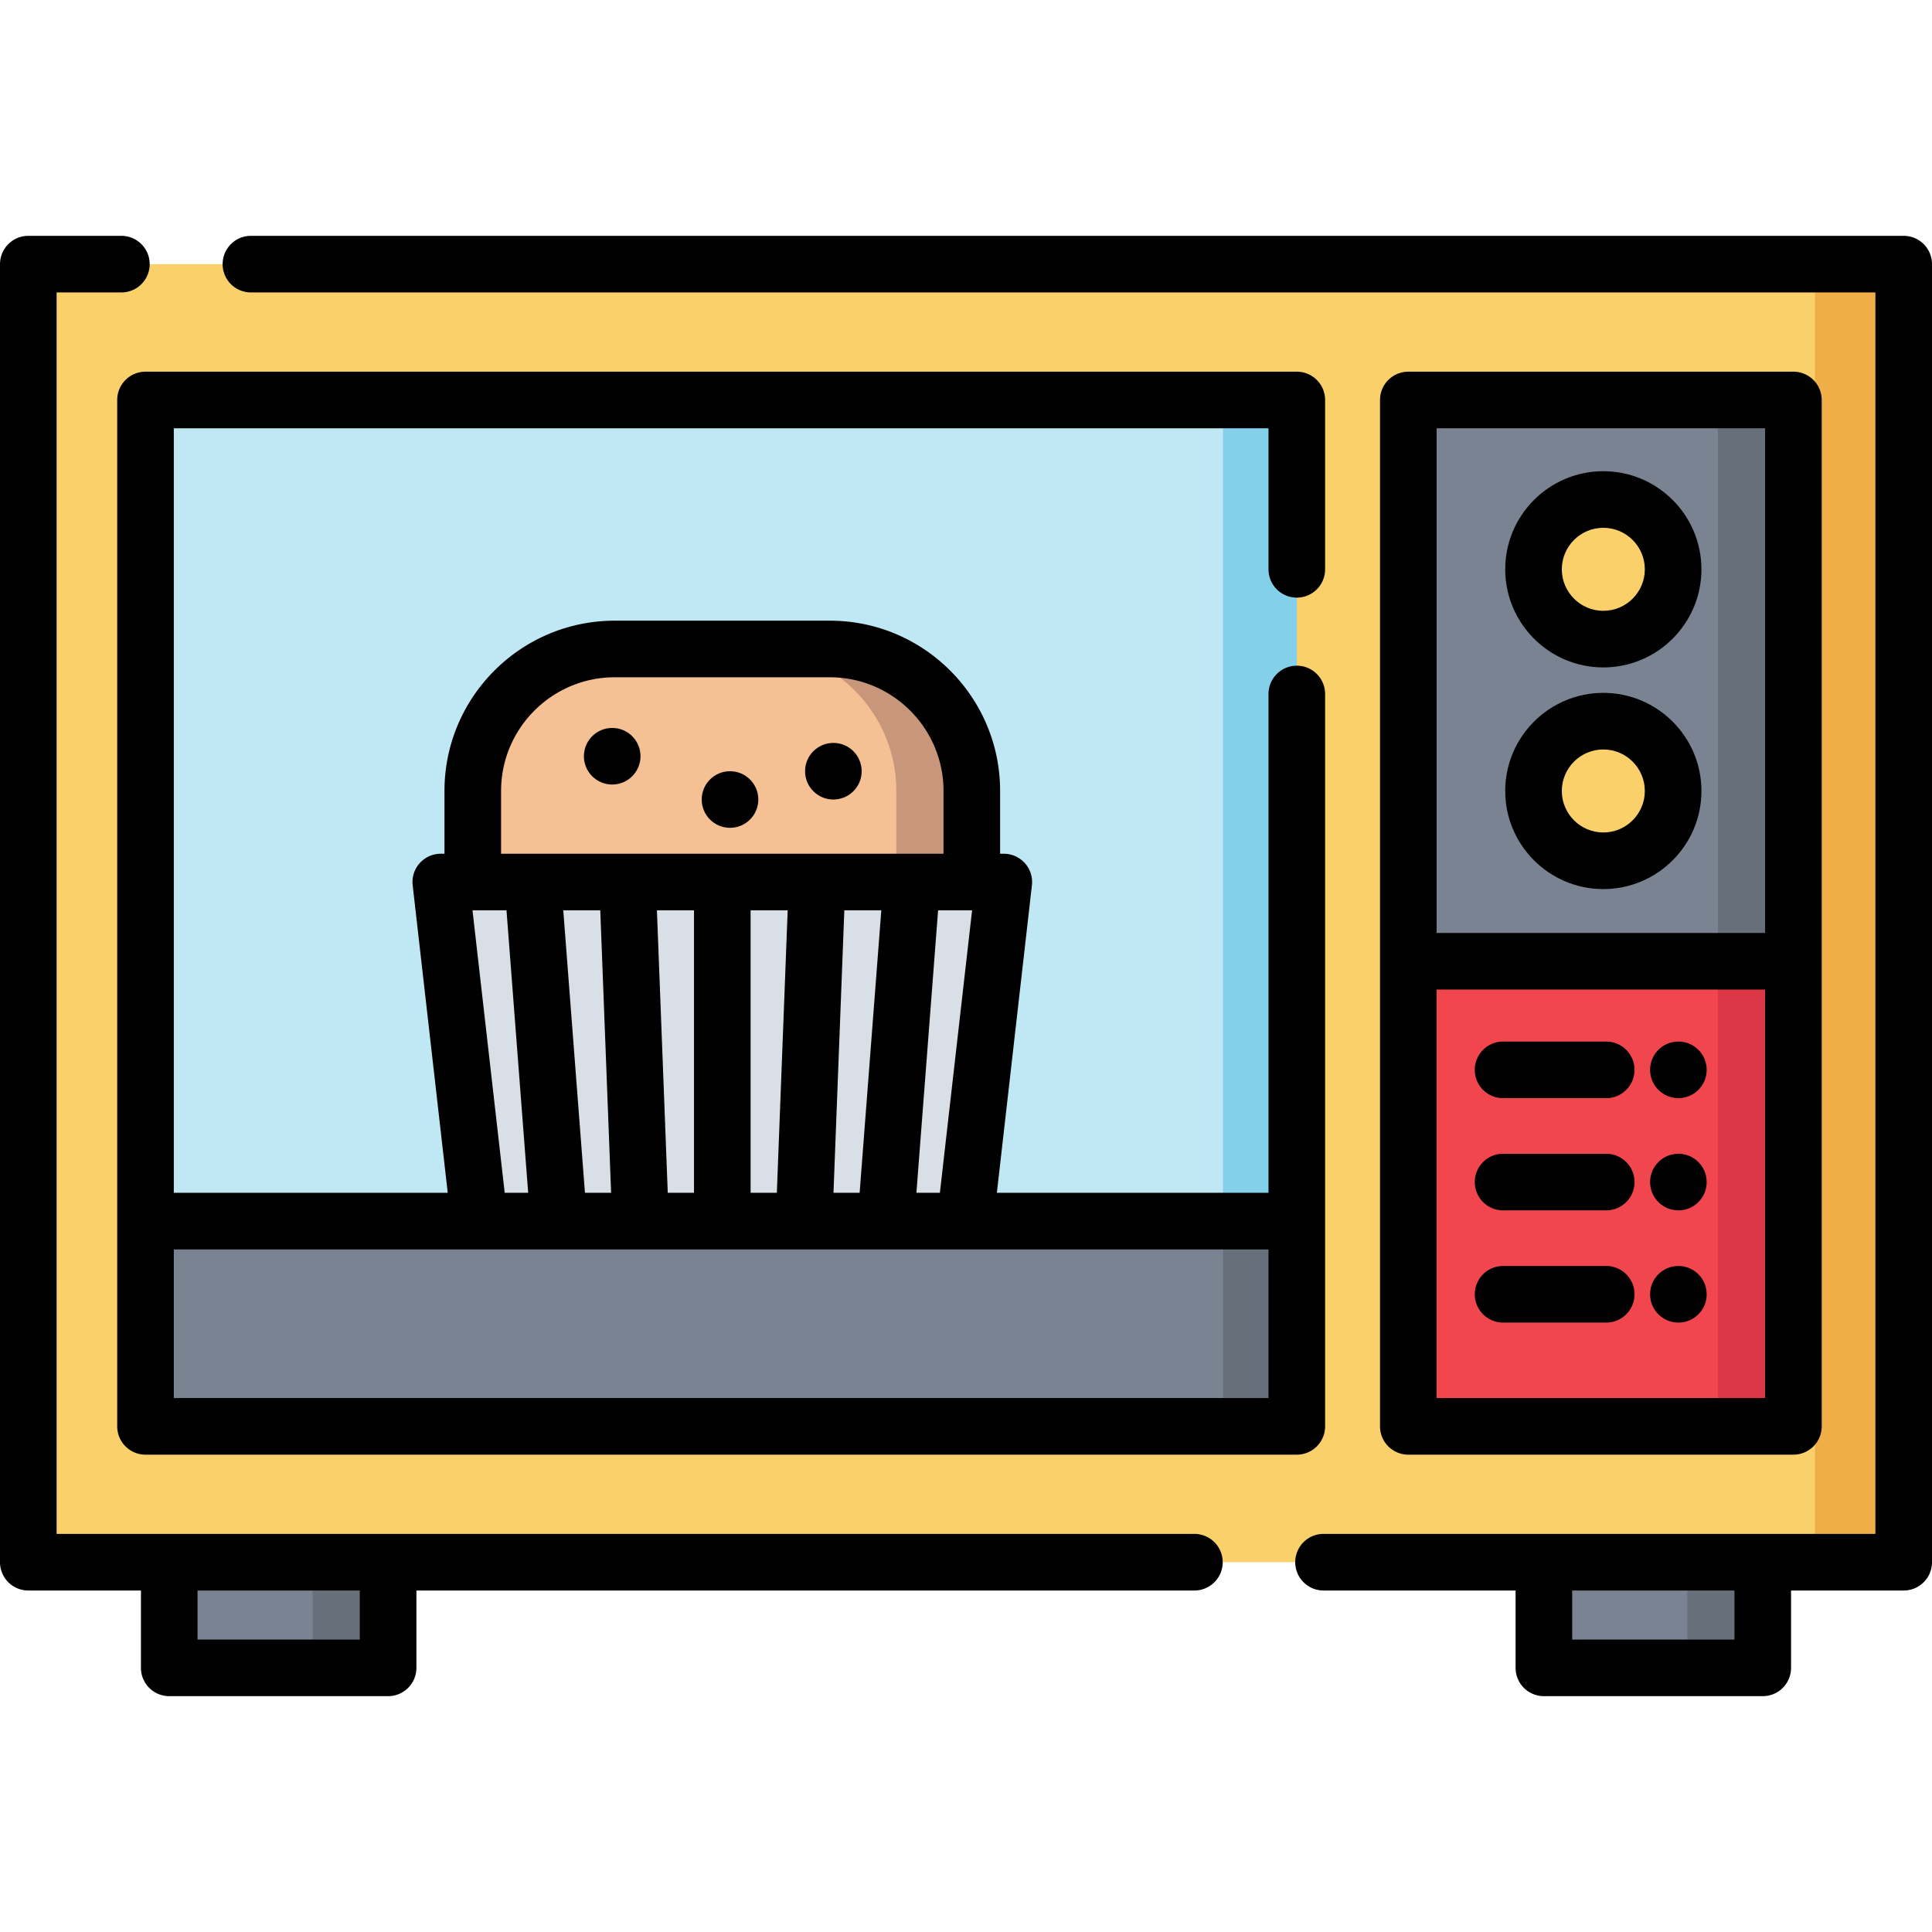 <svg xmlns="http://www.w3.org/2000/svg" viewBox="0 0 512 512" style="enable-background:new 0 0 512 512" xml:space="preserve"><path style="fill:#fad06a" d="M7.5 70h497v344H7.5z"/><path style="fill:#f0af46" d="M481 70h23.5v344H481z"/><path style="fill:#c0e8f4" d="M32.17 106h311.5v272H32.17z"/><path style="fill:#84d0eb" d="M324.11 106h19.555v272H324.11z"/><path style="fill:#7a8391" d="M32.17 323.6h311.5V378H32.17z"/><path style="fill:#67707a" d="M324.11 323.6h19.555V378H324.11z"/><path style="fill:#7a8391" d="M373.22 106h102.05v272H373.22z"/><path style="fill:#67707a" d="M455.27 106h20v272h-20z"/><circle style="fill:#fad06a" cx="424.9" cy="150.87" r="18.5"/><circle style="fill:#fad06a" cx="424.9" cy="209.62" r="18.5"/><path style="fill:#f2464f" d="M373.22 254.75h102.05V378H373.22z"/><path style="fill:#d8dfe6" d="M255.774 323.602H127.058l-10.243-89.855h149.202z"/><path style="fill:#db3747" d="M455.27 254.75h20V378h-20z"/><path style="fill:#7a8391" d="M44.852 414h58v28h-58zM409.15 414h58v28h-58z"/><path style="fill:#7a8391" d="M44.852 414h58v28h-58z"/><path style="fill:#67707a" d="M82.85 414h20v28h-20zM447.15 414h20v28h-20z"/><path style="fill:#f5c093" d="M257.54 233.747H125.292v-24.144c0-20.775 16.842-37.617 37.617-37.617h57.015c20.775 0 37.617 16.842 37.617 37.617l-.001 24.144z"/><path style="fill:#c7967b" d="M219.923 171.987h-20c20.775 0 37.617 16.842 37.617 37.617v24.144h20v-24.144c0-20.776-16.842-37.617-37.617-37.617z"/><circle cx="220.85" cy="204.38" r="7.5"/><circle cx="193.46" cy="211.88" r="7.5"/><circle cx="162.24" cy="200.41" r="7.5"/><path d="M316.53 406.5H15v-329h17.167a7.5 7.5 0 0 0 0-15H7.5A7.5 7.5 0 0 0 0 70v344a7.5 7.5 0 0 0 7.5 7.5h29.852V442a7.5 7.5 0 0 0 7.5 7.5h58a7.5 7.5 0 0 0 7.5-7.5v-20.5H316.53a7.5 7.5 0 0 0 0-15zm-221.178 28h-43v-13h43v13zM504.5 62.5h-438a7.5 7.5 0 0 0 0 15H497v329H350.749a7.5 7.5 0 0 0 0 15h50.899V442a7.5 7.5 0 0 0 7.5 7.5h58a7.5 7.5 0 0 0 7.5-7.5v-20.5H504.5a7.5 7.5 0 0 0 7.5-7.5V70a7.5 7.5 0 0 0-7.5-7.5zm-44.852 372h-43v-13h43v13z"/><path d="M424.898 176.873c14.336 0 26-11.664 26-26s-11.664-26-26-26-26 11.664-26 26 11.664 26 26 26zm0-37c6.065 0 11 4.935 11 11s-4.935 11-11 11-11-4.935-11-11 4.935-11 11-11zM424.898 235.616c14.336 0 26-11.664 26-26s-11.664-26-26-26-26 11.664-26 26 11.664 26 26 26zm0-37c6.065 0 11 4.935 11 11s-4.935 11-11 11-11-4.935-11-11 4.935-11 11-11z"/><path d="M475.27 385.5a7.5 7.5 0 0 0 7.5-7.5V106a7.5 7.5 0 0 0-7.5-7.5H373.218a7.5 7.5 0 0 0-7.5 7.5v272a7.5 7.5 0 0 0 7.5 7.5H475.27zm-7.5-15h-87.052V262.242h87.052V370.5zm0-257v133.742h-87.052V113.5h87.052z"/><circle cx="444.79" cy="283.52" r="7.5"/><circle cx="444.79" cy="313.26" r="7.5"/><circle cx="444.79" cy="343" r="7.5"/><path d="M398.333 291.025h27.333a7.5 7.5 0 0 0 0-15h-27.333a7.5 7.5 0 0 0 0 15zM398.333 320.761h27.333a7.5 7.5 0 0 0 0-15h-27.333a7.5 7.5 0 0 0 0 15zM398.333 350.498h27.333a7.5 7.5 0 0 0 0-15h-27.333a7.5 7.5 0 0 0 0 15zM343.667 158.374a7.5 7.5 0 0 0 7.5-7.5V106a7.5 7.5 0 0 0-7.5-7.5H38.561a7.5 7.5 0 0 0-7.5 7.5v272a7.5 7.5 0 0 0 7.5 7.5h305.106a7.5 7.5 0 0 0 7.5-7.5V183.915a7.5 7.5 0 0 0-15 0v132.187h-71.989l9.291-81.505a7.501 7.501 0 0 0-7.452-8.35h-.977v-16.644c0-24.877-20.239-45.117-45.117-45.117h-57.015c-24.877 0-45.117 20.239-45.117 45.117v16.644h-.977a7.501 7.501 0 0 0-7.452 8.35l9.291 81.505H46.061V113.5h290.106v37.374a7.5 7.5 0 0 0 7.5 7.5zM220.881 316.102l2.873-74.854h9.805l-5.747 74.854h-6.931zm-21.965 0v-74.854h9.828l-2.873 74.854h-6.955zm-21.954 0-2.873-74.854h9.828v74.854h-6.955zm-21.943 0-5.747-74.854h9.805l2.873 74.854h-6.931zm93.585-74.855h9.01l-8.533 74.854h-6.223l5.746-74.854zm-115.812-31.643c0-16.606 13.51-30.117 30.117-30.117h57.015c16.606 0 30.117 13.51 30.117 30.117v16.644H132.792v-16.644zm-7.574 31.643h9.01l5.747 74.854h-6.223l-8.534-74.854zm1.84 89.855h209.109V370.5H46.061v-39.398h80.997z"/></svg>
